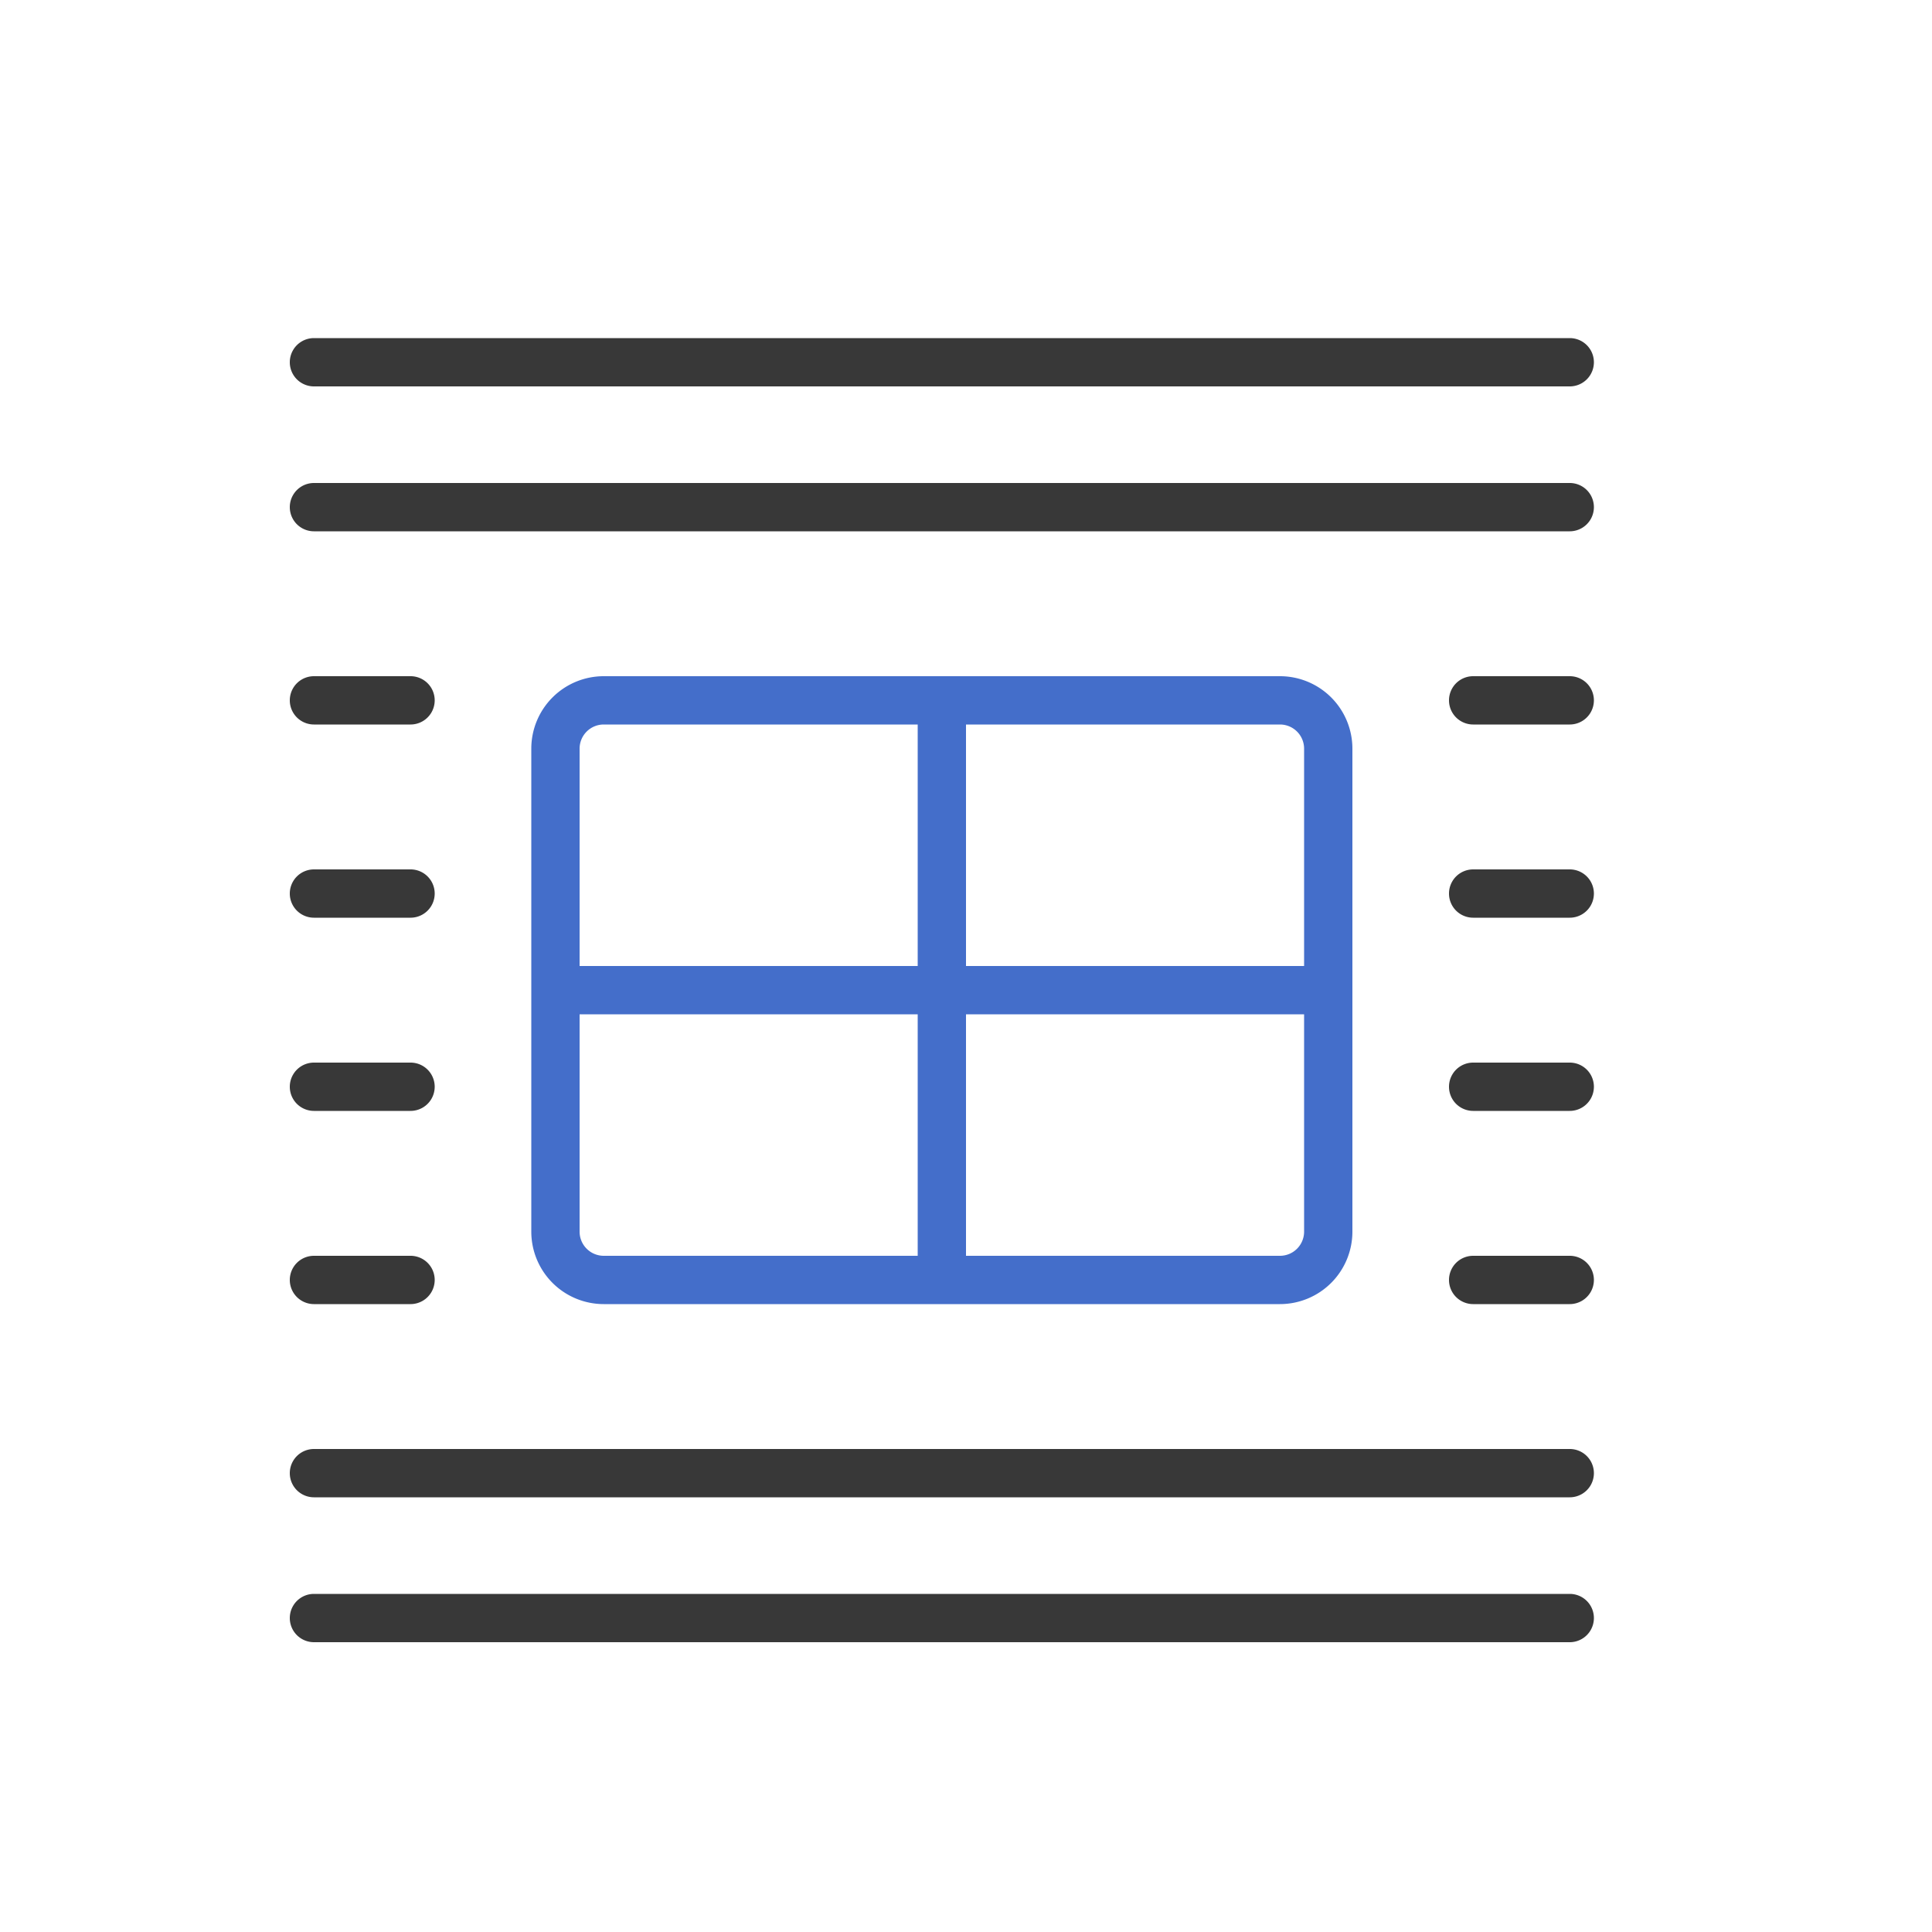 <svg xmlns="http://www.w3.org/2000/svg" width="40" height="40" fill="none" viewBox="0 0 40 40">
  <path fill="#383838" d="M32.5 33a.5.5 0 0 1 0 1h-26a.5.5 0 0 1 0-1h26Zm0-3a.5.5 0 0 1 0 1h-26a.5.5 0 0 1 0-1h26Zm-24-4a.5.5 0 0 1 0 1h-2a.5.5 0 0 1 0-1h2Zm24 0a.5.5 0 0 1 0 1h-2a.5.5 0 0 1 0-1h2Zm-24-4a.5.5 0 0 1 0 1h-2a.5.5 0 0 1 0-1h2Zm24 0a.5.5 0 0 1 0 1h-2a.5.5 0 0 1 0-1h2Zm-24-4a.5.5 0 0 1 0 1h-2a.5.5 0 0 1 0-1h2Zm24 0a.5.5 0 0 1 0 1h-2a.5.5 0 0 1 0-1h2Zm-24-4a.5.5 0 0 1 0 1h-2a.5.5 0 0 1 0-1h2Zm24 0a.5.5 0 0 1 0 1h-2a.5.5 0 0 1 0-1h2Zm0-4a.5.5 0 0 1 0 1h-26a.5.5 0 0 1 0-1h26Zm0-3a.5.5 0 0 1 0 1h-26a.5.5 0 0 1 0-1h26Z"/>
  <path fill="#446ECA" d="M26.5 14a1.5 1.5 0 0 1 1.5 1.5v10a1.5 1.5 0 0 1-1.5 1.5h-14a1.5 1.5 0 0 1-1.5-1.5v-10a1.5 1.5 0 0 1 1.5-1.5h14ZM12 25.5a.5.5 0 0 0 .5.5H19v-5h-7v4.5Zm8 .5h6.5a.5.5 0 0 0 .5-.5V21h-7v5Zm-7.5-11a.5.5 0 0 0-.5.5V20h7v-5h-6.5Zm7.5 5h7v-4.5a.5.5 0 0 0-.5-.5H20v5Z"/>
</svg>
